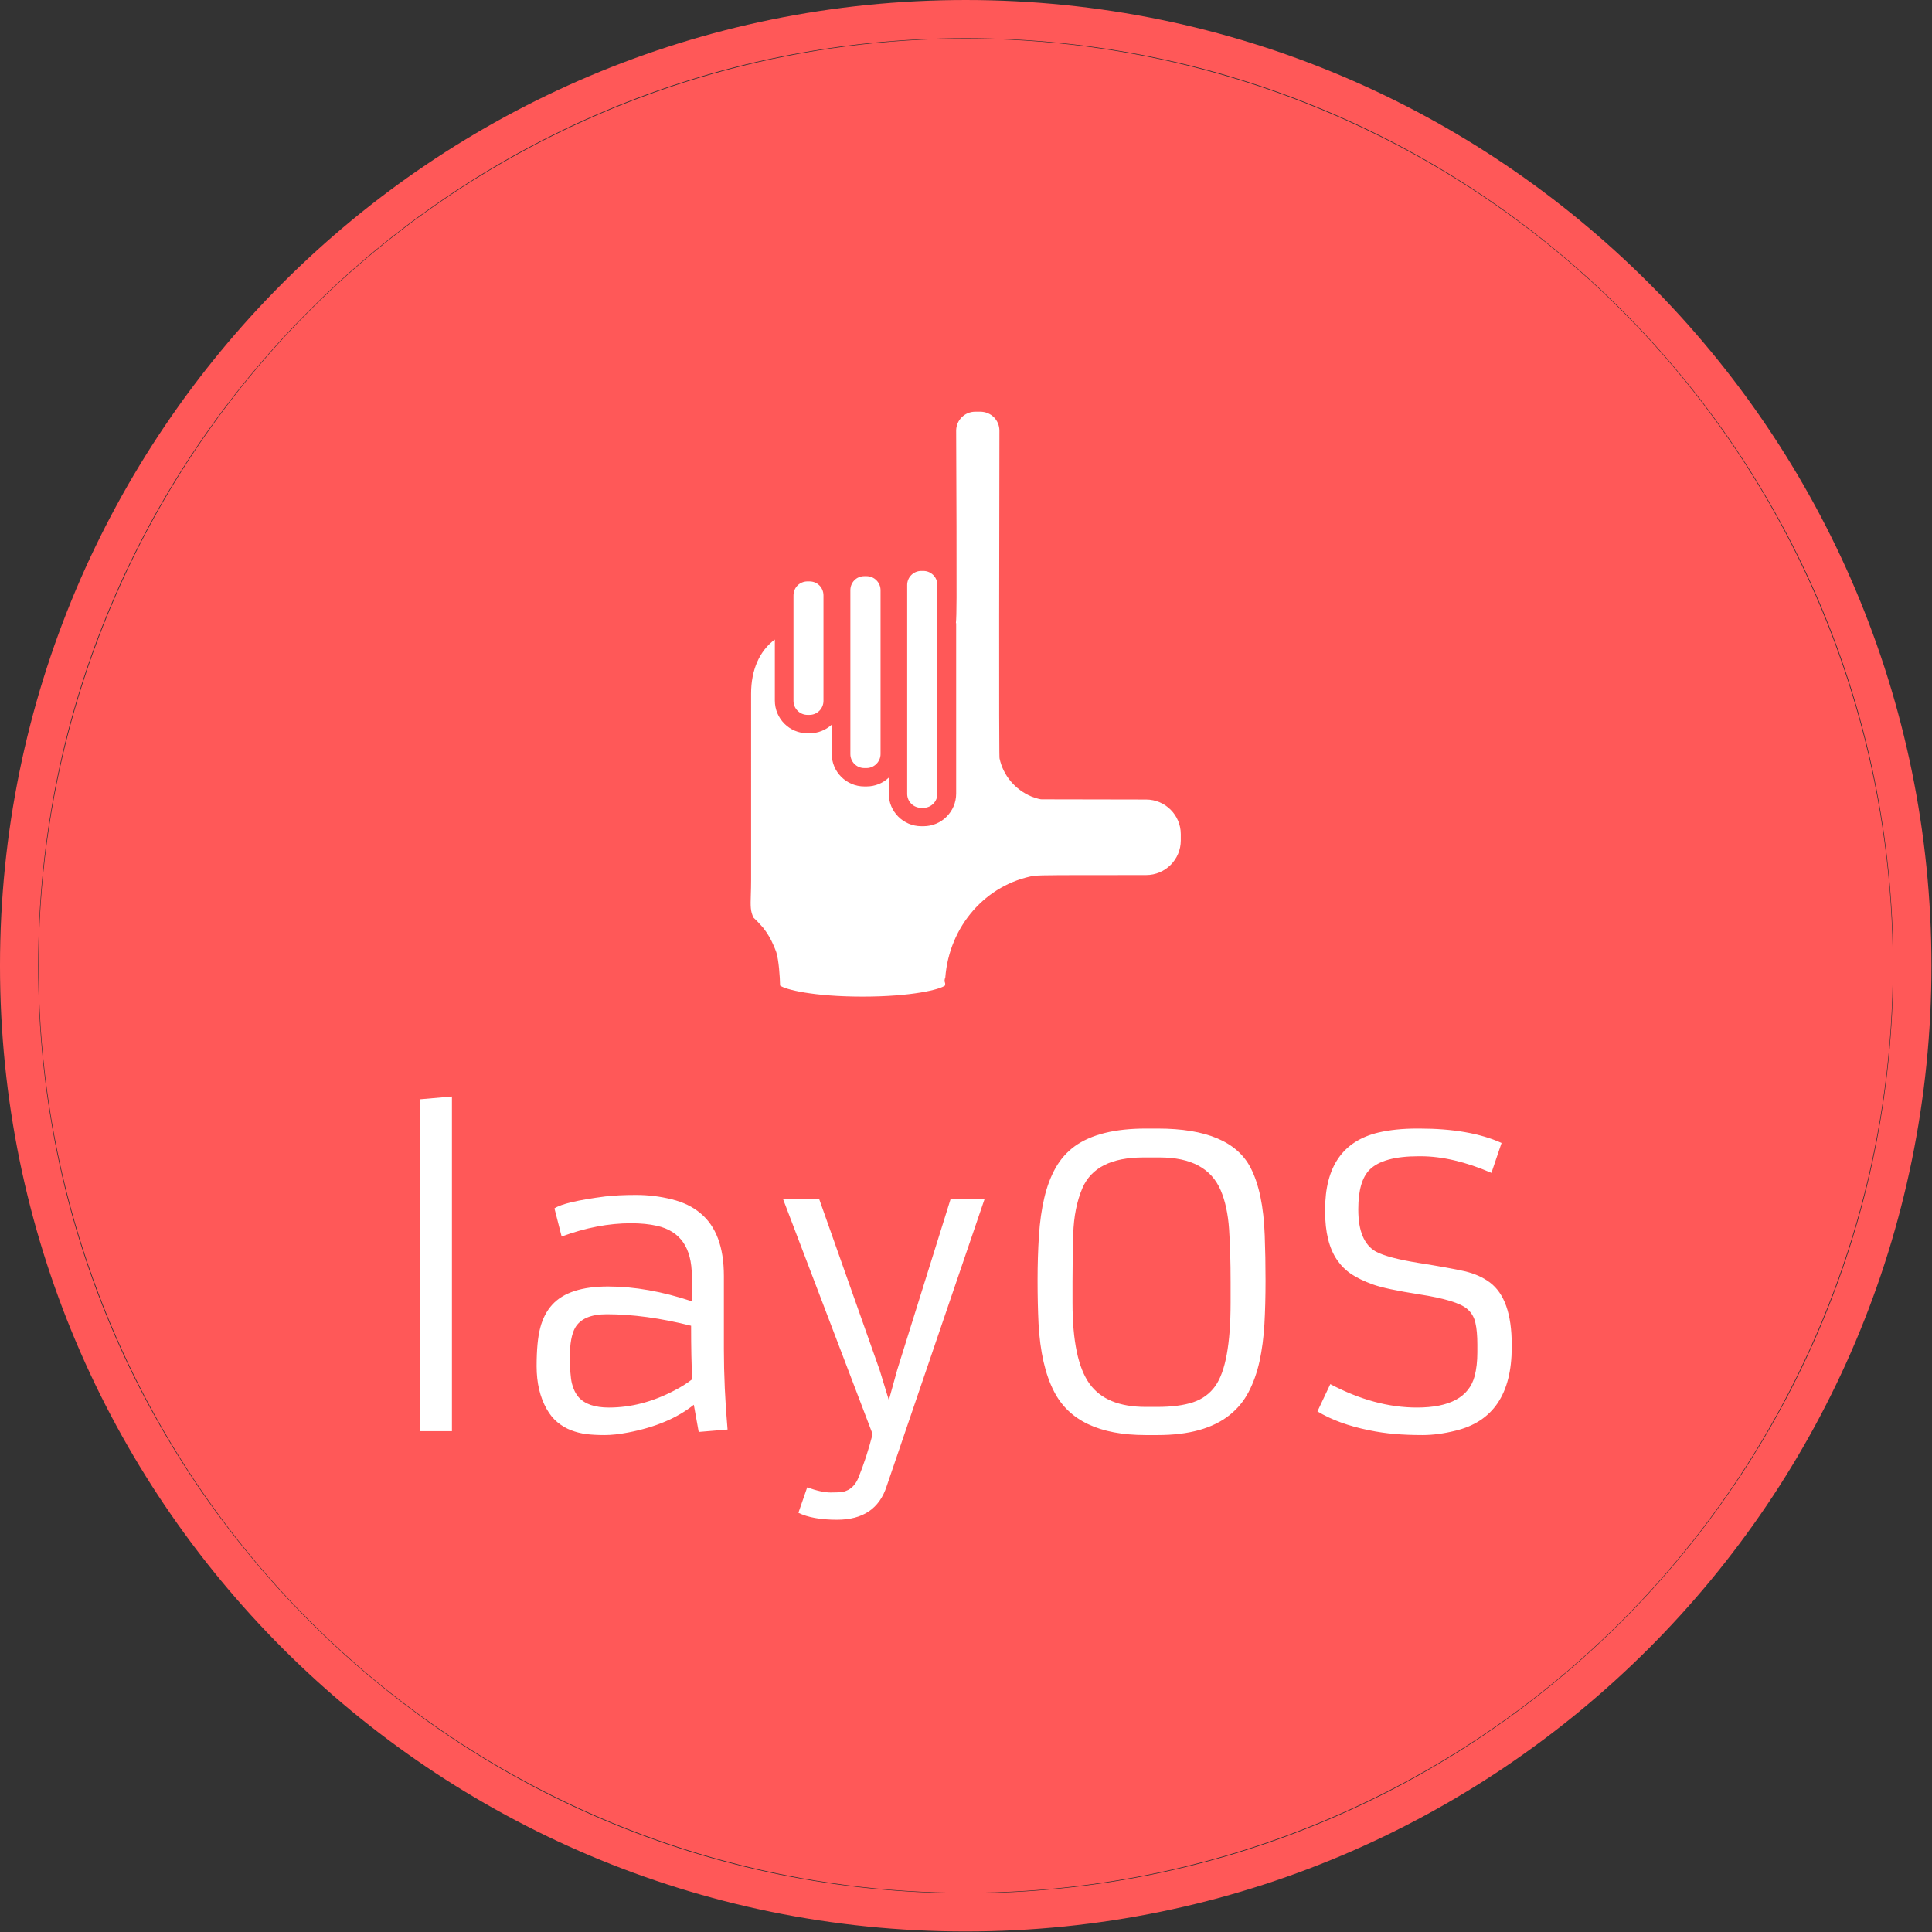 <svg xmlns="http://www.w3.org/2000/svg" version="1.1" xmlns:xlink="http://www.w3.org/1999/xlink" xmlns:svgjs="http://svgjs.dev/svgjs" width="1000" height="1000" viewBox="0 0 1000 1000"><rect x="0" y="0" width="1000" height="1000" fill="#333333" stroke="none"/><g transform="matrix(1,0,0,1,-0.142,-0.142)"><svg viewBox="0 0 334 334" data-background-color="#ffffff" preserveAspectRatio="xMidYMid meet" height="1000" width="1000" xmlns="http://www.w3.org/2000/svg" xmlns:xlink="http://www.w3.org/1999/xlink"><g id="tight-bounds" transform="matrix(1,0,0,1,0.047,0.048)"><svg viewBox="0 0 333.905 333.905" height="333.905" width="333.905"><g><svg></svg></g><g><svg viewBox="0 0 333.905 333.905" height="333.905" width="333.905"><g><path d="M0 166.952c0-92.205 74.747-166.952 166.952-166.952 92.205 0 166.952 74.747 166.953 166.952 0 92.205-74.747 166.952-166.953 166.953-92.205 0-166.952-74.747-166.952-166.953zM166.952 327.306c88.561 0 160.354-71.793 160.354-160.354 0-88.561-71.793-160.354-160.354-160.354-88.561 0-160.354 71.793-160.354 160.354 0 88.561 71.793 160.354 160.354 160.354z" data-fill-palette-color="tertiary" fill="#ff5858" stroke="transparent"></path><ellipse rx="160.274" ry="160.274" cx="166.952" cy="166.952" fill="#ff5858" stroke="transparent" stroke-width="0" fill-opacity="1" data-fill-palette-color="tertiary"></ellipse></g><g transform="matrix(1,0,0,1,72.557,71.173)"><svg viewBox="0 0 188.791 191.558" height="191.558" width="188.791"><g><svg viewBox="0 0 188.791 191.558" height="191.558" width="188.791"><g><svg viewBox="0 0 213.158 216.283" height="191.558" width="188.791"><g transform="matrix(1,0,0,1,0,133.671)"><svg viewBox="0 0 213.158 82.611" height="82.611" width="213.158"><g id="textblocktransform"><svg viewBox="0 0 213.158 82.611" height="82.611" width="213.158" id="textblock"><g><svg viewBox="0 0 213.158 82.611" height="82.611" width="213.158"><g transform="matrix(1,0,0,1,0,0)"><svg width="213.158" viewBox="6.32 -41.85 136.57 52.93" height="82.611" data-palette-color="#ffffff"><path d="M6.37 0L6.32-41.5 10.35-41.85 10.35 0 6.37 0ZM44.36-19.41L44.36-10.3Q44.36-5.44 44.82-0.2L44.82-0.2 41.21 0.1 40.6-3.3Q37.5-0.81 32.39 0.17L32.39 0.17Q30.73 0.49 29.44 0.49 28.15 0.49 27.16 0.37 26.17 0.24 25.25-0.11 24.34-0.46 23.56-1.1 22.78-1.73 22.19-2.78L22.19-2.78Q20.94-5 20.94-8.12 20.94-11.23 21.4-12.95 21.85-14.67 22.9-15.82L22.9-15.82Q24.97-18.09 29.88-18.09 34.79-18.09 40.35-16.24L40.35-16.24 40.35-19.41Q40.35-24.71 35.98-25.68L35.98-25.68Q34.57-26 32.74-26L32.74-26Q28.56-26 24.07-24.34L24.07-24.34 23.17-27.86Q24.41-28.69 29.51-29.35L29.51-29.35Q31.13-29.54 33.38-29.54 35.64-29.54 37.81-29 39.99-28.47 41.43-27.25L41.43-27.25Q44.36-24.83 44.36-19.41L44.36-19.41ZM40.26-13.18L40.26-13.18Q34.54-14.62 29.71-14.62L29.71-14.62Q26.73-14.62 25.75-12.92L25.75-12.92Q25.1-11.72 25.1-9.38 25.1-7.03 25.35-5.98 25.61-4.93 26.19-4.25L26.19-4.25Q27.34-2.95 29.98-2.95L29.98-2.95Q34.1-2.95 38.16-5.08L38.16-5.08Q39.4-5.71 40.4-6.49L40.4-6.49Q40.26-9.13 40.26-13.18ZM53.68 10.21L54.78 7.03Q56.56 7.67 57.7 7.67 58.83 7.67 59.19 7.6 59.54 7.54 59.91 7.35L59.91 7.35Q60.76 6.88 61.18 5.83L61.18 5.83Q62.2 3.34 62.96 0.37L62.96 0.37 51.75-29.05 56.27-29.05 63.84-7.64 64.99-3.88 66.04-7.67 72.72-29.05 76.97-29.05 64.72 6.88Q63.37 11.08 58.52 11.08L58.52 11.08Q55.44 11.08 53.68 10.21L53.68 10.21ZM98.63 0.49L97.11 0.49Q88.42 0.49 85.64-4.98L85.64-4.98Q84-8.15 83.71-13.45L83.71-13.45Q83.59-15.94 83.59-18.87 83.59-21.8 83.76-24.43 83.93-27.05 84.43-29.17 84.93-31.3 85.84-32.92 86.76-34.55 88.25-35.64L88.25-35.64Q91.33-37.84 97.11-37.84L97.11-37.84 98.63-37.84Q107.68-37.84 110.22-32.96L110.22-32.96Q111.81-29.91 112-24.46L112-24.46Q112.1-21.8 112.1-18.84 112.1-15.87 111.96-13.37 111.81-10.86 111.35-8.74 110.88-6.62 109.99-4.91 109.1-3.2 107.59-2L107.59-2Q104.46 0.49 98.63 0.49L98.63 0.49ZM97.11-3.03L98.58-3.03Q101.26-3.03 103.03-3.61 104.8-4.2 105.83-5.66L105.83-5.66Q107.73-8.37 107.73-16.06L107.73-16.06 107.73-18.7Q107.73-22.39 107.54-25.27 107.34-28.15 106.49-30.13L106.49-30.13Q104.73-34.23 98.87-34.23L98.87-34.23 96.82-34.23Q90.86-34.23 89.2-30.4L89.2-30.4Q88.15-27.95 88.05-24.63 87.96-21.31 87.96-18.7L87.96-18.7 87.96-16.06Q87.96-8.86 90.1-5.91L90.1-5.91Q92.18-3.03 97.11-3.03L97.11-3.03ZM118.59-2.47L120.2-5.88Q125.75-2.95 131.04-2.95L131.04-2.95Q137.2-2.95 138.25-6.88L138.25-6.88Q138.59-8.18 138.59-9.86L138.59-9.86 138.59-10.82Q138.59-12.52 138.34-13.57 138.1-14.62 137.32-15.28L137.32-15.28Q136.05-16.38 131.31-17.11L131.31-17.11Q127.09-17.77 125.48-18.36 123.87-18.95 122.83-19.64 121.79-20.34 121.06-21.39L121.06-21.39Q119.55-23.58 119.55-27.47L119.55-27.47 119.55-27.71Q119.55-35.77 126.24-37.35L126.24-37.35Q128.36-37.84 131.04-37.84L131.04-37.84 131.36-37.84Q137.64-37.84 141.62-36.04L141.62-36.04 140.35-32.3Q135.54-34.38 131.48-34.38L131.48-34.38 131.26-34.38Q126.8-34.38 125.11-32.69L125.11-32.69Q123.7-31.27 123.7-27.78L123.7-27.78 123.7-27.69Q123.7-23.71 125.89-22.46L125.89-22.46Q127.38-21.66 131.23-21.04 135.07-20.43 136.95-20.01 138.83-19.58 140.15-18.6L140.15-18.6Q142.89-16.55 142.89-10.82L142.89-10.82 142.89-10.5Q142.89-1.73 135.83-0.05L135.83-0.05Q133.66 0.49 131.73 0.49 129.8 0.49 128.22 0.35 126.65 0.22 125.01-0.12L125.01-0.12Q121.18-0.9 118.59-2.47L118.59-2.47Z" opacity="1" transform="matrix(1,0,0,1,0,0)" fill="#ffffff" class="undefined-text-0" data-fill-palette-color="quaternary" id="text-0"></path></svg></g></svg></g></svg></g></svg></g><g transform="matrix(1,0,0,1,64.601,0)"><svg viewBox="0 0 83.957 114.169" height="114.169" width="83.957"><g><svg xmlns="http://www.w3.org/2000/svg" xmlns:xlink="http://www.w3.org/1999/xlink" version="1.1" x="0" y="0" viewBox="15.935 6.4 64.125 87.201" enable-background="new 0 0 100 100" xml:space="preserve" height="114.169" width="83.957" class="icon-icon-0" data-fill-palette-color="quaternary" id="icon-0"><path d="M26.79 33.79v15.72c0 1.15-0.93 2.09-2.08 2.09h-0.3c-1.15 0-2.09-0.939-2.09-2.09V33.79c0-1.17 0.92-2.09 2.09-2.09h0.3C25.88 31.7 26.79 32.62 26.79 33.79z" fill="#ffffff" data-fill-palette-color="quaternary"></path><path d="M35.3 33.01v24.44c0 1.13-0.96 2.08-2.09 2.08h-0.33c-1.15 0-2.08-0.931-2.08-2.08V33.01c0-1.17 0.91-2.09 2.08-2.09h0.33C34.36 30.92 35.3 31.86 35.3 33.01z" fill="#ffffff" data-fill-palette-color="quaternary"></path><path d="M43.77 32.23v31.15c0 1.15-0.94 2.08-2.08 2.08h-0.33c-1.15 0-2.09-0.93-2.09-2.08V32.23c0-1.15 0.94-2.09 2.09-2.09h0.33C42.83 30.14 43.77 31.08 43.77 32.23z" fill="#ffffff" data-fill-palette-color="quaternary"></path><path d="M80.06 69.39v0.931c0 2.85-2.319 5.16-5.17 5.16-12.81 0-15.75 0-16.58 0.109v-0.03c-7.3 1.28-12.77 7.521-13.359 15.21-0.13 0.261-0.14 0.57-0.02 0.841 0 0.01 0 0.01 0 0.02v0.3c-0.71 0.601-4.95 1.67-12.32 1.67-7.3 0-11.53-1.05-12.29-1.649-0.02-1.24-0.19-3.8-0.57-4.99-0.13-0.37-0.27-0.69-0.41-1.01-0.39-0.931-0.93-1.851-1.58-2.66-0.04-0.05-0.08-0.09-0.12-0.13s-0.07-0.08-0.1-0.11c-0.43-0.49-0.82-0.89-1.17-1.21-0.49-0.97-0.46-1.72-0.41-3.439 0.02-0.62 0.04-1.33 0.04-2.19V48.42c0-3.54 1.27-6.39 3.54-8.05v9.1c0 2.69 2.18 4.87 4.86 4.87h0.33c1.27 0 2.42-0.49 3.29-1.28v4.351c0 2.68 2.18 4.859 4.86 4.859h0.33c1.27 0 2.44-0.489 3.31-1.31v2.38c0 2.68 2.18 4.86 4.86 4.86h0.33c2.68 0 4.86-2.181 4.86-4.86V37.92h-0.04c0.12-1.12 0.11-4.29 0.09-14.39-0.02-7.16-0.05-14.3-0.05-14.3 0-1.56 1.27-2.83 2.84-2.83h0.75c1.6 0 2.859 1.25 2.859 2.83-0.09 48.31-0.01 48.73 0.021 48.87 0.54 2.53 2.31 4.641 4.75 5.67 0.42 0.15 0.88 0.33 1.38 0.41 0.05 0.011 0.1 0.011 0.15 0.011L74.89 64.22C77.74 64.22 80.06 66.54 80.06 69.39z" fill="#ffffff" data-fill-palette-color="quaternary"></path></svg></g></svg></g><g></g></svg></g></svg></g></svg></g></svg></g><defs></defs></svg><rect width="333.905" height="333.905" fill="none" stroke="none" visibility="hidden"></rect></g></svg></g></svg>